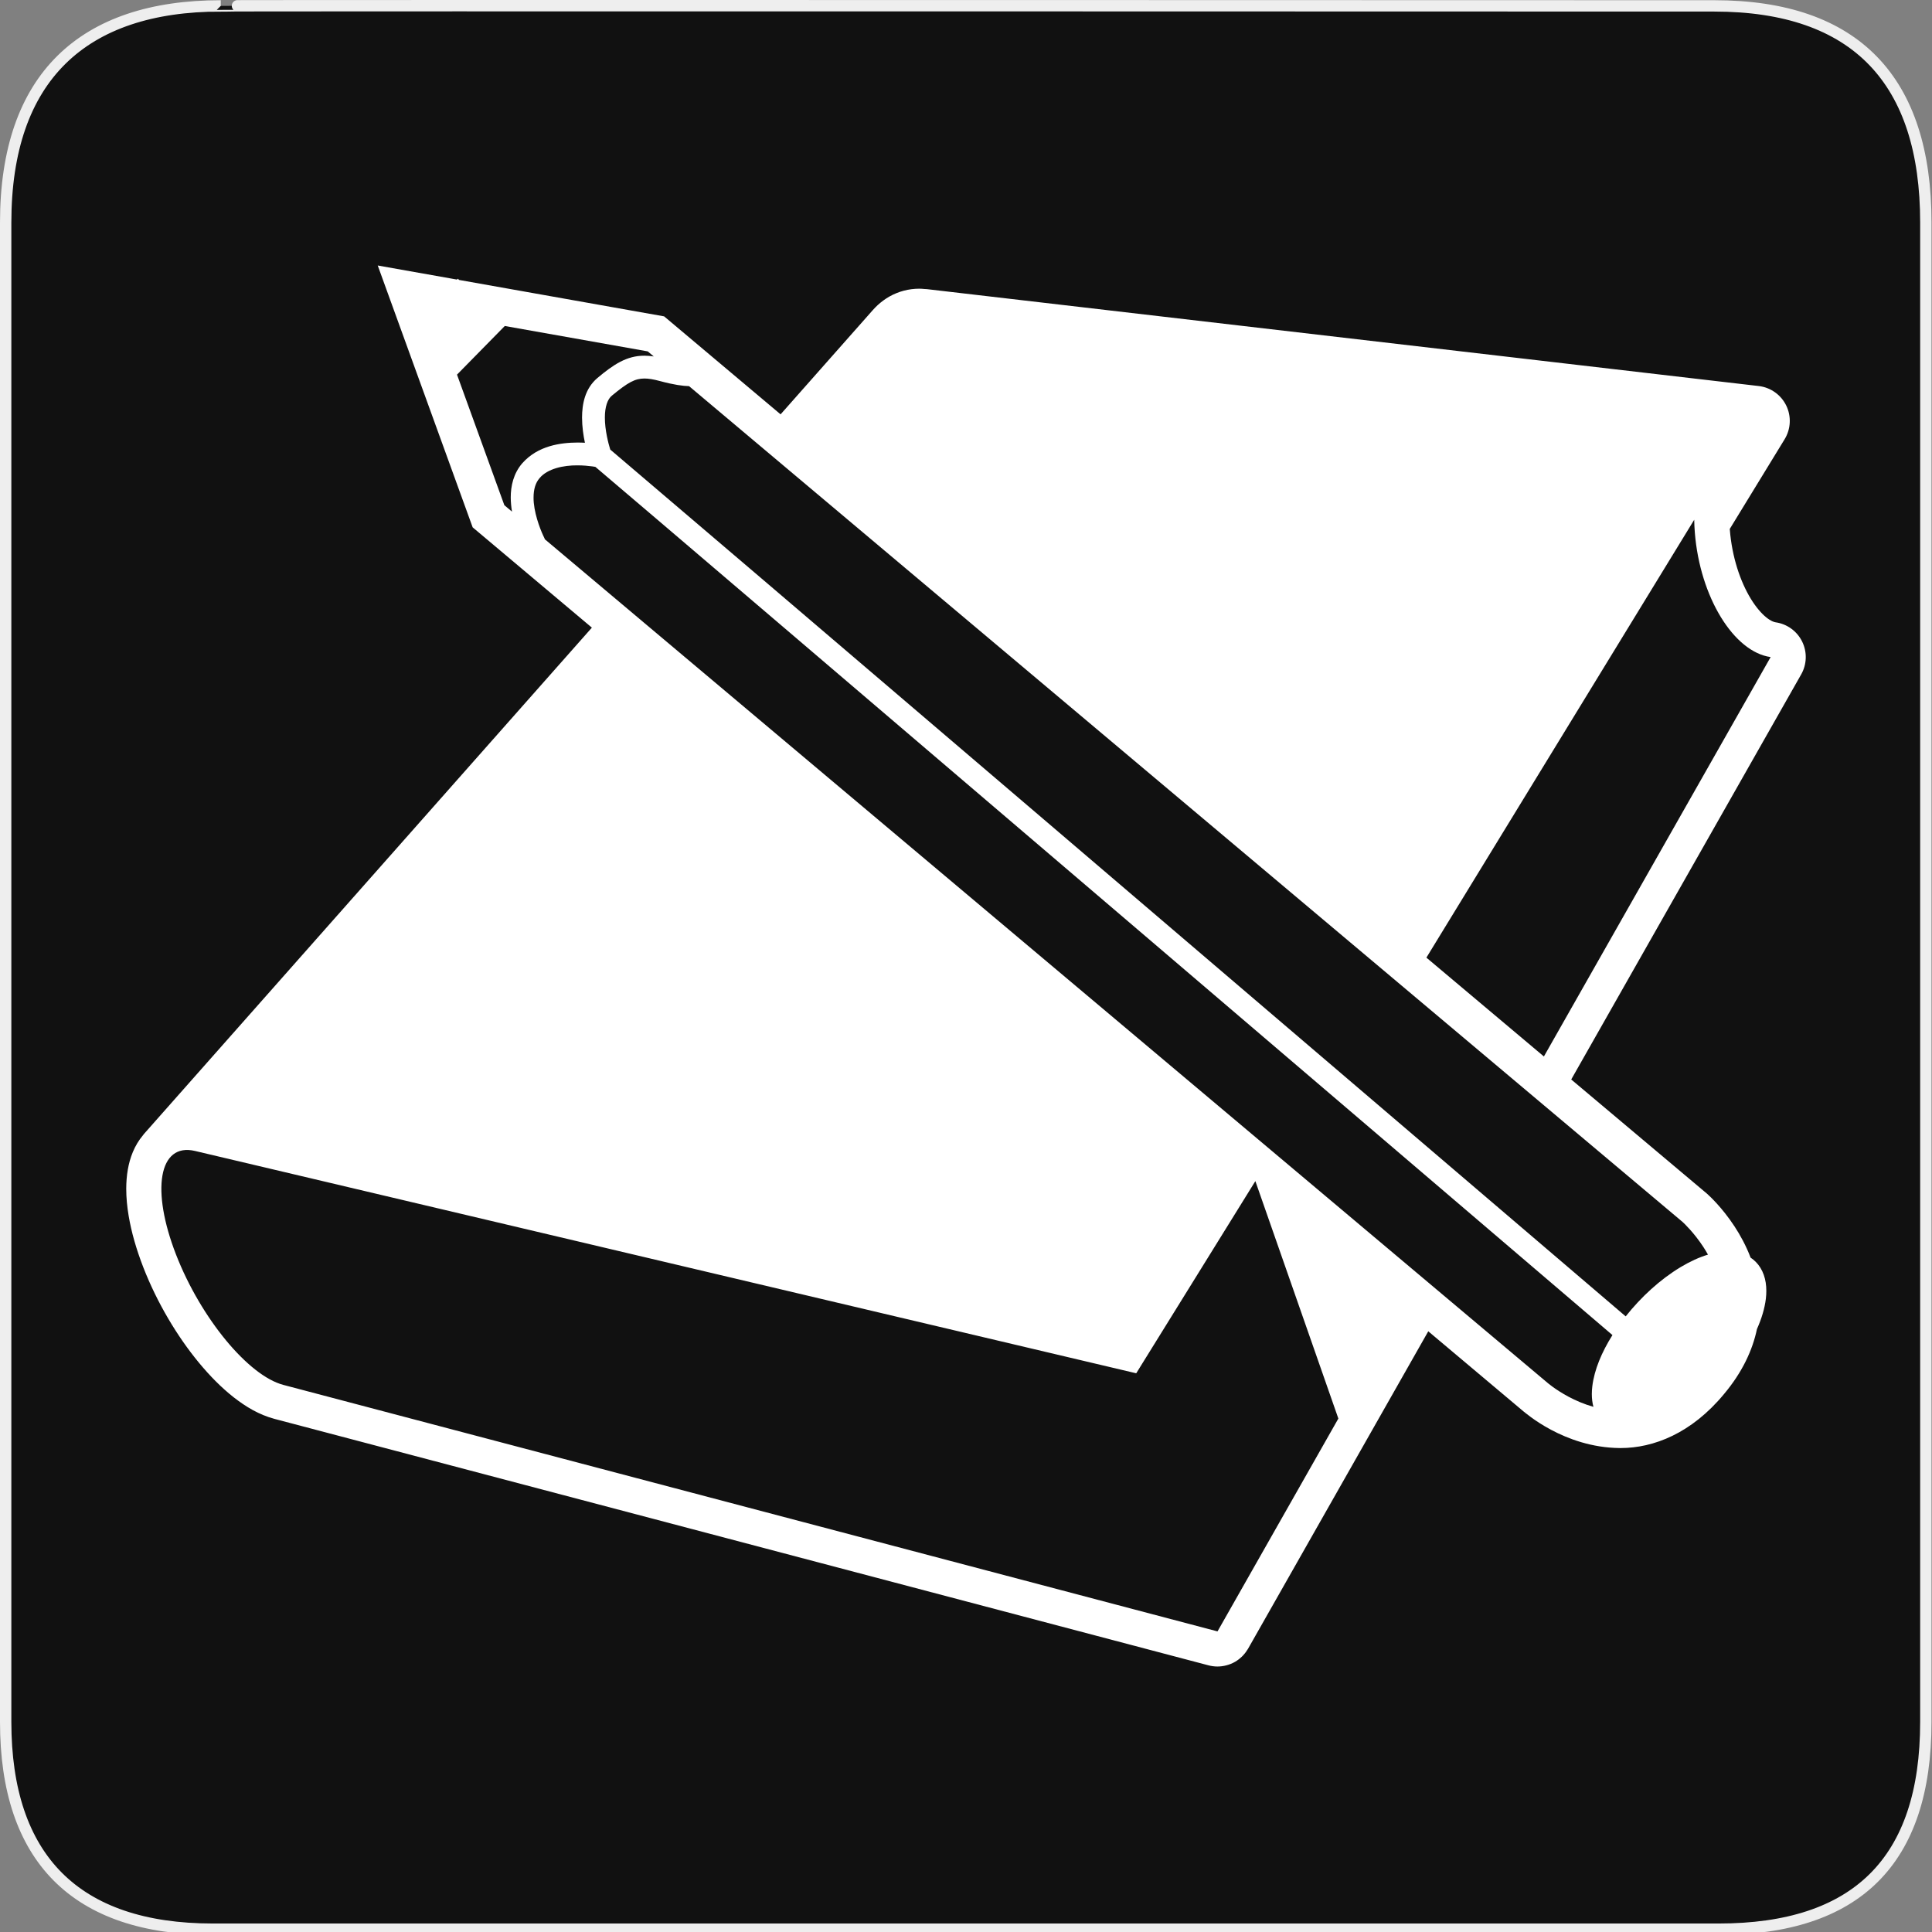 <?xml version="1.0" encoding="utf-8"?>
<!-- Generator: Adobe Illustrator 15.0.0, SVG Export Plug-In . SVG Version: 6.00 Build 0)  -->
<!DOCTYPE svg PUBLIC "-//W3C//DTD SVG 1.1//EN" "http://www.w3.org/Graphics/SVG/1.1/DTD/svg11.dtd">
<svg version="1.1" xmlns="http://www.w3.org/2000/svg" xmlns:xlink="http://www.w3.org/1999/xlink" x="0px" y="0px" width="580px"
	 height="580px" viewBox="0 0 580 580" enable-background="new 0 0 580 580" xml:space="preserve">
<rect x="0" y="0" width="580" height="580" fill="#808080" stroke="none"/>
<g id="Layer_1">
	<g id="Layer_2">
		<g id="g1327">
			<path id="path1329" fill="#111111" stroke="#EEEEEE" stroke-width="3.408" d="M66.275,1.768
				c-41.335,0-64.571,21.371-64.571,65.036v450.123c0,40.844,20.895,62.229,62.192,62.229H515.92
				c41.307,0,62.229-20.315,62.229-62.229V66.804c0-42.601-20.924-65.036-63.521-65.036C514.624,1.768,66.133,1.625,66.275,1.768z"
				/>
		</g>
	</g>
</g>
<g id="Layer_4">
	<path fill="#FFFFFF" d="M541.021,192.61c-1.539-3.13-4.524-5.299-7.979-5.788c-0.441-0.057-1.438-0.372-2.836-1.512
		c-1.383-1.119-3.055-3.019-4.598-5.551c-1.549-2.533-2.984-5.685-4.086-9.202c-1.109-3.541-1.891-7.454-2.212-11.503
		c0-0.003-0.001-0.006-0.001-0.009c0-0.006,0-0.013,0-0.021c-0.008-0.083-0.009-0.163-0.015-0.244l16.461-26.914
		c1.877-3.068,2.062-6.885,0.488-10.116c-1.575-3.233-4.69-5.446-8.261-5.862l-249.74-29.089c-0.219-0.026-0.44-0.024-0.659-0.036
		c-0.539-0.045-1.085-0.098-1.592-0.098c-0.806,0-1.602,0.056-2.365,0.152c-1.521,0.193-3.05,0.594-4.475,1.172
		c-1.433,0.575-2.766,1.333-3.951,2.204c-1.192,0.866-2.245,1.849-3.17,2.895c-9.229,10.434-18.46,20.867-27.69,31.3l-34.964-29.414
		l-61.544-10.932l-0.386-0.378l-0.259,0.264l-23.787-4.226l28.495,78.606l35.794,30.114
		C132.865,239.09,88.042,289.757,43.216,340.424c-0.104,0.119-0.186,0.252-0.284,0.373c-2.648,3.143-3.943,6.824-4.555,10.281
		c-0.334,1.914-0.475,3.854-0.479,5.82c0.003,2.633,0.256,5.338,0.729,8.131c0.816,4.852,2.288,9.998,4.385,15.41
		c2.091,5.375,4.635,10.545,7.467,15.371c2.82,4.801,5.928,9.27,9.221,13.258c3.285,3.979,6.744,7.486,10.419,10.383
		c3.692,2.877,7.58,5.234,12.242,6.496l280.456,74.004c0.89,0.232,1.788,0.346,2.677,0.346s1.766-0.119,2.611-0.336
		c0.944-0.238,1.858-0.6,2.707-1.096c0.358-0.207,0.698-0.445,1.028-0.693c0.079-0.059,0.152-0.123,0.228-0.184
		c0.243-0.195,0.476-0.398,0.702-0.611c0.107-0.102,0.215-0.207,0.317-0.314c0.214-0.219,0.412-0.449,0.604-0.688
		c0.119-0.148,0.234-0.297,0.346-0.451c0.186-0.258,0.359-0.521,0.524-0.789c0.035-0.061,0.079-0.113,0.114-0.176l54.101-95.297
		l28.569,24.035c0.39,0.223,12.07,10.854,28.905,11.016c0.091,0,0.181,0,0.273,0c9.902,0,21.294-4.426,31.049-16.227
		c5.459-6.496,8.558-13.152,9.875-19.488c1.376-3.084,2.324-6.162,2.682-9.154c0.092-0.805,0.133-1.572,0.133-2.314
		c0.015-3.369-0.979-6.484-3.148-8.688c-0.478-0.492-1.011-0.912-1.569-1.287c-1.366-3.588-3.103-6.746-4.832-9.387
		c-3.744-5.699-7.517-9.145-8.223-9.779l-0.077-0.066l-0.037-0.035l-40.683-34.223l69.033-121.599
		C542.45,199.431,542.561,195.744,541.021,192.61z M156.817,139.043c-2.677,3.076-3.495,6.879-3.489,10.319
		c0.013,1.448,0.155,2.87,0.377,4.233l-2.296-1.931l-14.21-39.198l14.344-14.603l42.909,7.623l1.81,1.521
		c-0.952-0.138-1.883-0.223-2.801-0.223c-5.325-0.012-9.288,2.649-14.125,6.704c-3.782,3.22-4.587,7.882-4.6,11.879
		c0.01,2.744,0.404,5.391,0.863,7.555c-0.709-0.042-1.465-0.066-2.258-0.066C168.359,132.89,161.533,133.744,156.817,139.043z
		 M365.506,489.758L85.051,415.754c-2.633-0.697-5.494-2.295-8.415-4.59c-2.922-2.299-5.914-5.299-8.806-8.803
		c-2.9-3.516-5.709-7.545-8.258-11.887c-2.56-4.361-4.861-9.047-6.73-13.855c-1.879-4.834-3.144-9.336-3.817-13.338
		c-0.678-4.027-0.757-7.547-0.26-10.385c0.499-2.854,1.581-5.016,3.217-6.305c1.642-1.295,3.842-1.711,6.569-1.066l282.554,66.744
		c11.921-19.23,23.843-38.463,35.762-57.695l4.86,13.9l20.057,57.383L365.506,489.758z M478.353,422.342
		c-2.783-0.793-5.331-1.891-7.456-3.029c-2.002-1.07-3.623-2.146-4.713-2.934c-0.546-0.393-0.956-0.717-1.218-0.926
		c-0.133-0.104-0.227-0.18-0.279-0.227c-0.037-0.031-0.037-0.031-0.037-0.031L163.482,161.82l0.068-0.035v-0.004
		c0,0-0.183-0.336-0.5-1.043c-0.979-2.1-2.906-7.145-2.872-11.379c0.007-2.436,0.562-4.397,1.803-5.818
		c2.37-2.854,7.164-3.871,11.358-3.838c1.752,0,3.332,0.154,4.453,0.306c0.375,0.051,0.675,0.101,0.936,0.144
		c10.813,9.143,89.955,76.702,167.263,142.713c55.715,47.581,110.489,94.368,138.078,117.934c-3.216,5.113-5.446,10.377-6.05,15.395
		c-0.094,0.785-0.14,1.566-0.141,2.311C477.873,419.838,478.031,421.129,478.353,422.342z M505.101,366.82
		c0.487,0.438,3.448,3.236,6.239,7.498c0.483,0.73,0.95,1.518,1.407,2.328c-2.601,0.785-5.32,2.023-8.164,3.719
		c-6.214,3.729-11.94,9.025-16.538,14.82c-66.367-56.691-285.795-244.114-304.843-260.224c-0.001-0.004-0.003-0.01-0.004-0.014
		c-0.54-1.721-1.624-5.859-1.611-9.58c-0.012-3.132,0.771-5.556,2.133-6.615c4.834-3.992,6.908-5.106,9.741-5.119
		c1.189-0.003,2.669,0.221,4.613,0.75c4.256,1.153,6.991,1.498,8.789,1.541L505.101,366.82z M463.488,317.16l-33.39-28.089
		l-1.884-1.584l80.402-131.456c0.021,1.264,0.08,2.549,0.185,3.855c0.385,4.853,1.313,9.523,2.66,13.821
		c1.34,4.28,3.1,8.197,5.153,11.555c2.051,3.351,4.396,6.153,6.923,8.216c2.527,2.063,5.239,3.39,8.021,3.782L463.488,317.16z"/>
</g>
</svg>
